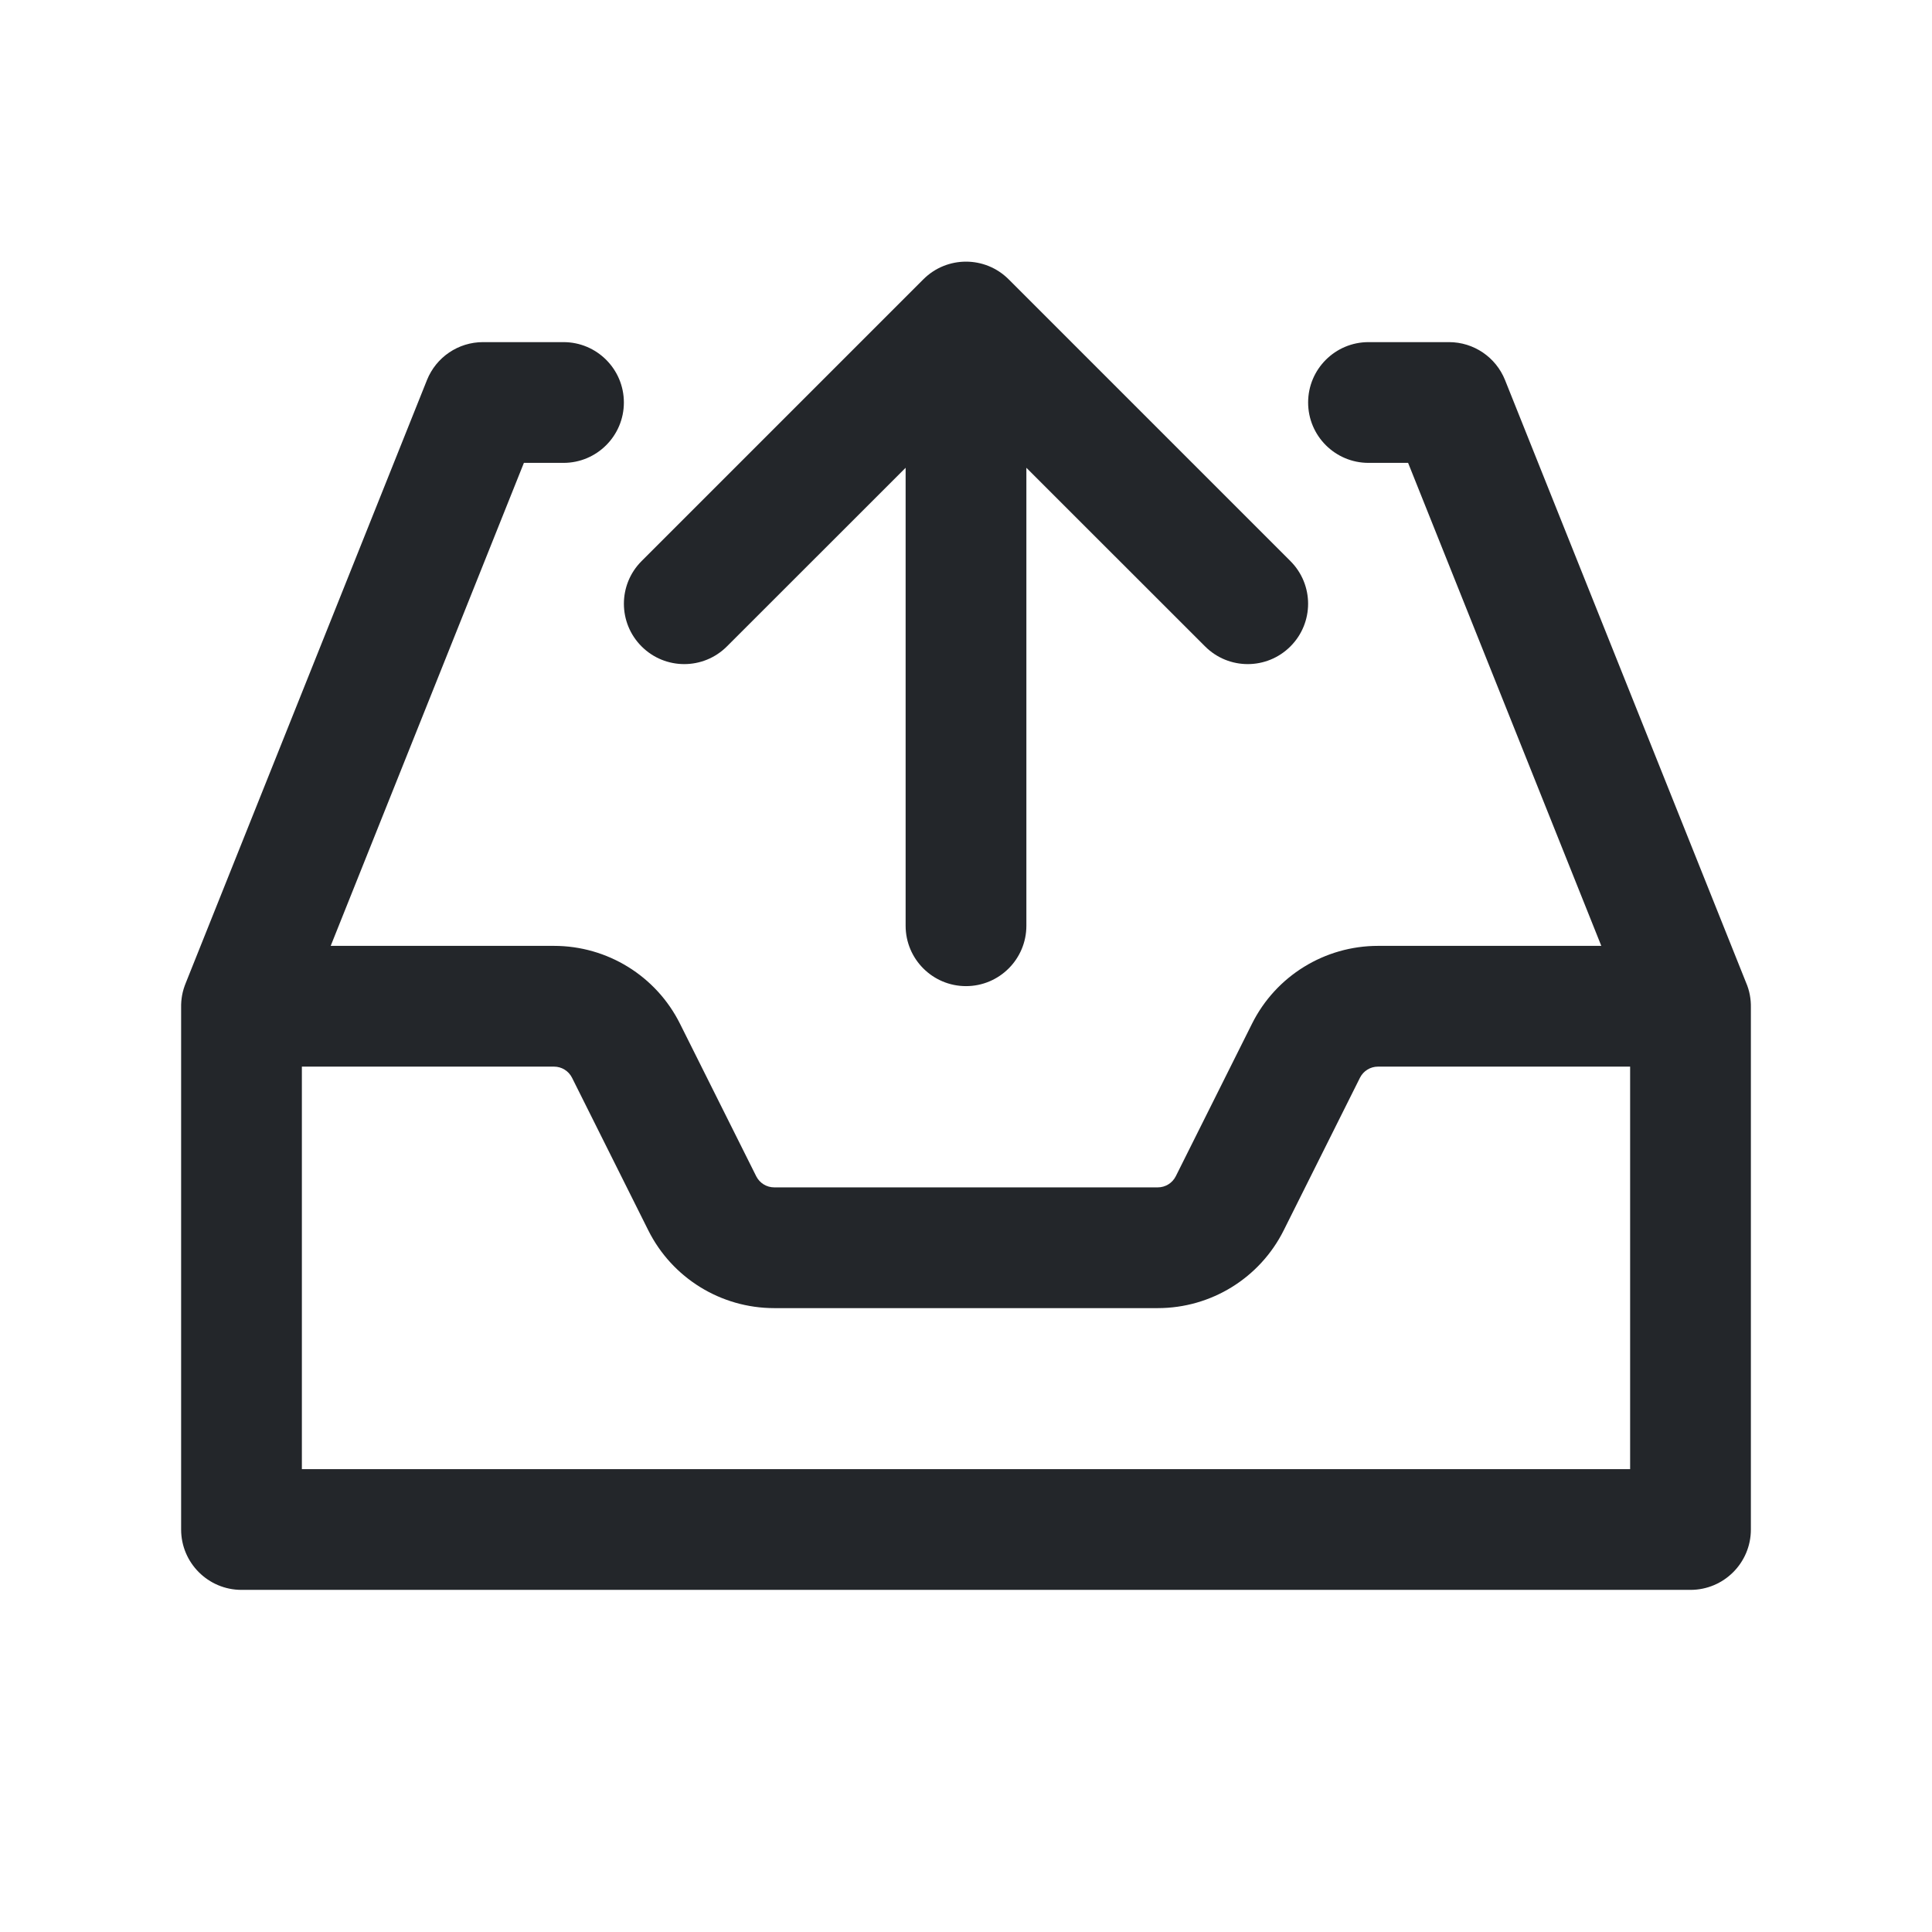 <svg width="24" height="24" viewBox="0 0 24 24" fill="none" xmlns="http://www.w3.org/2000/svg">
<path fill-rule="evenodd" clip-rule="evenodd" d="M12.53 3.47C12.237 3.177 11.763 3.177 11.47 3.47L7.97 6.97C7.677 7.263 7.677 7.737 7.97 8.03C8.263 8.323 8.737 8.323 9.03 8.03L11.25 5.811V11.5C11.25 11.914 11.586 12.25 12 12.25C12.414 12.25 12.75 11.914 12.75 11.5V5.811L14.97 8.03C15.263 8.323 15.737 8.323 16.03 8.03C16.323 7.737 16.323 7.263 16.03 6.97L12.53 3.47ZM6 4.25C5.693 4.25 5.418 4.437 5.304 4.721L2.31 12.205C2.289 12.256 2.272 12.309 2.262 12.364C2.253 12.415 2.249 12.466 2.25 12.516V19C2.25 19.414 2.586 19.75 3 19.75H21C21.414 19.75 21.75 19.414 21.75 19V12.517C21.751 12.464 21.747 12.412 21.737 12.359C21.727 12.306 21.711 12.254 21.69 12.206L18.696 4.721C18.582 4.437 18.307 4.25 18 4.25H17C16.586 4.25 16.25 4.586 16.25 5C16.25 5.414 16.586 5.75 17 5.75H17.492L19.892 11.75H17.118C16.455 11.75 15.849 12.124 15.553 12.717L14.606 14.612C14.563 14.697 14.477 14.75 14.382 14.75H9.618C9.523 14.75 9.437 14.697 9.394 14.612L8.447 12.717C8.151 12.124 7.545 11.75 6.882 11.75H4.108L6.508 5.75H7C7.414 5.75 7.75 5.414 7.75 5C7.75 4.586 7.414 4.25 7 4.25H6ZM3.75 13.25V18.25H20.25V13.25H17.118C17.023 13.25 16.937 13.303 16.894 13.388L15.947 15.283C15.651 15.876 15.045 16.25 14.382 16.25H9.618C8.955 16.25 8.349 15.876 8.053 15.283L7.106 13.388C7.063 13.303 6.977 13.25 6.882 13.25H3.75Z" fill="#23262A"/>
</svg>
